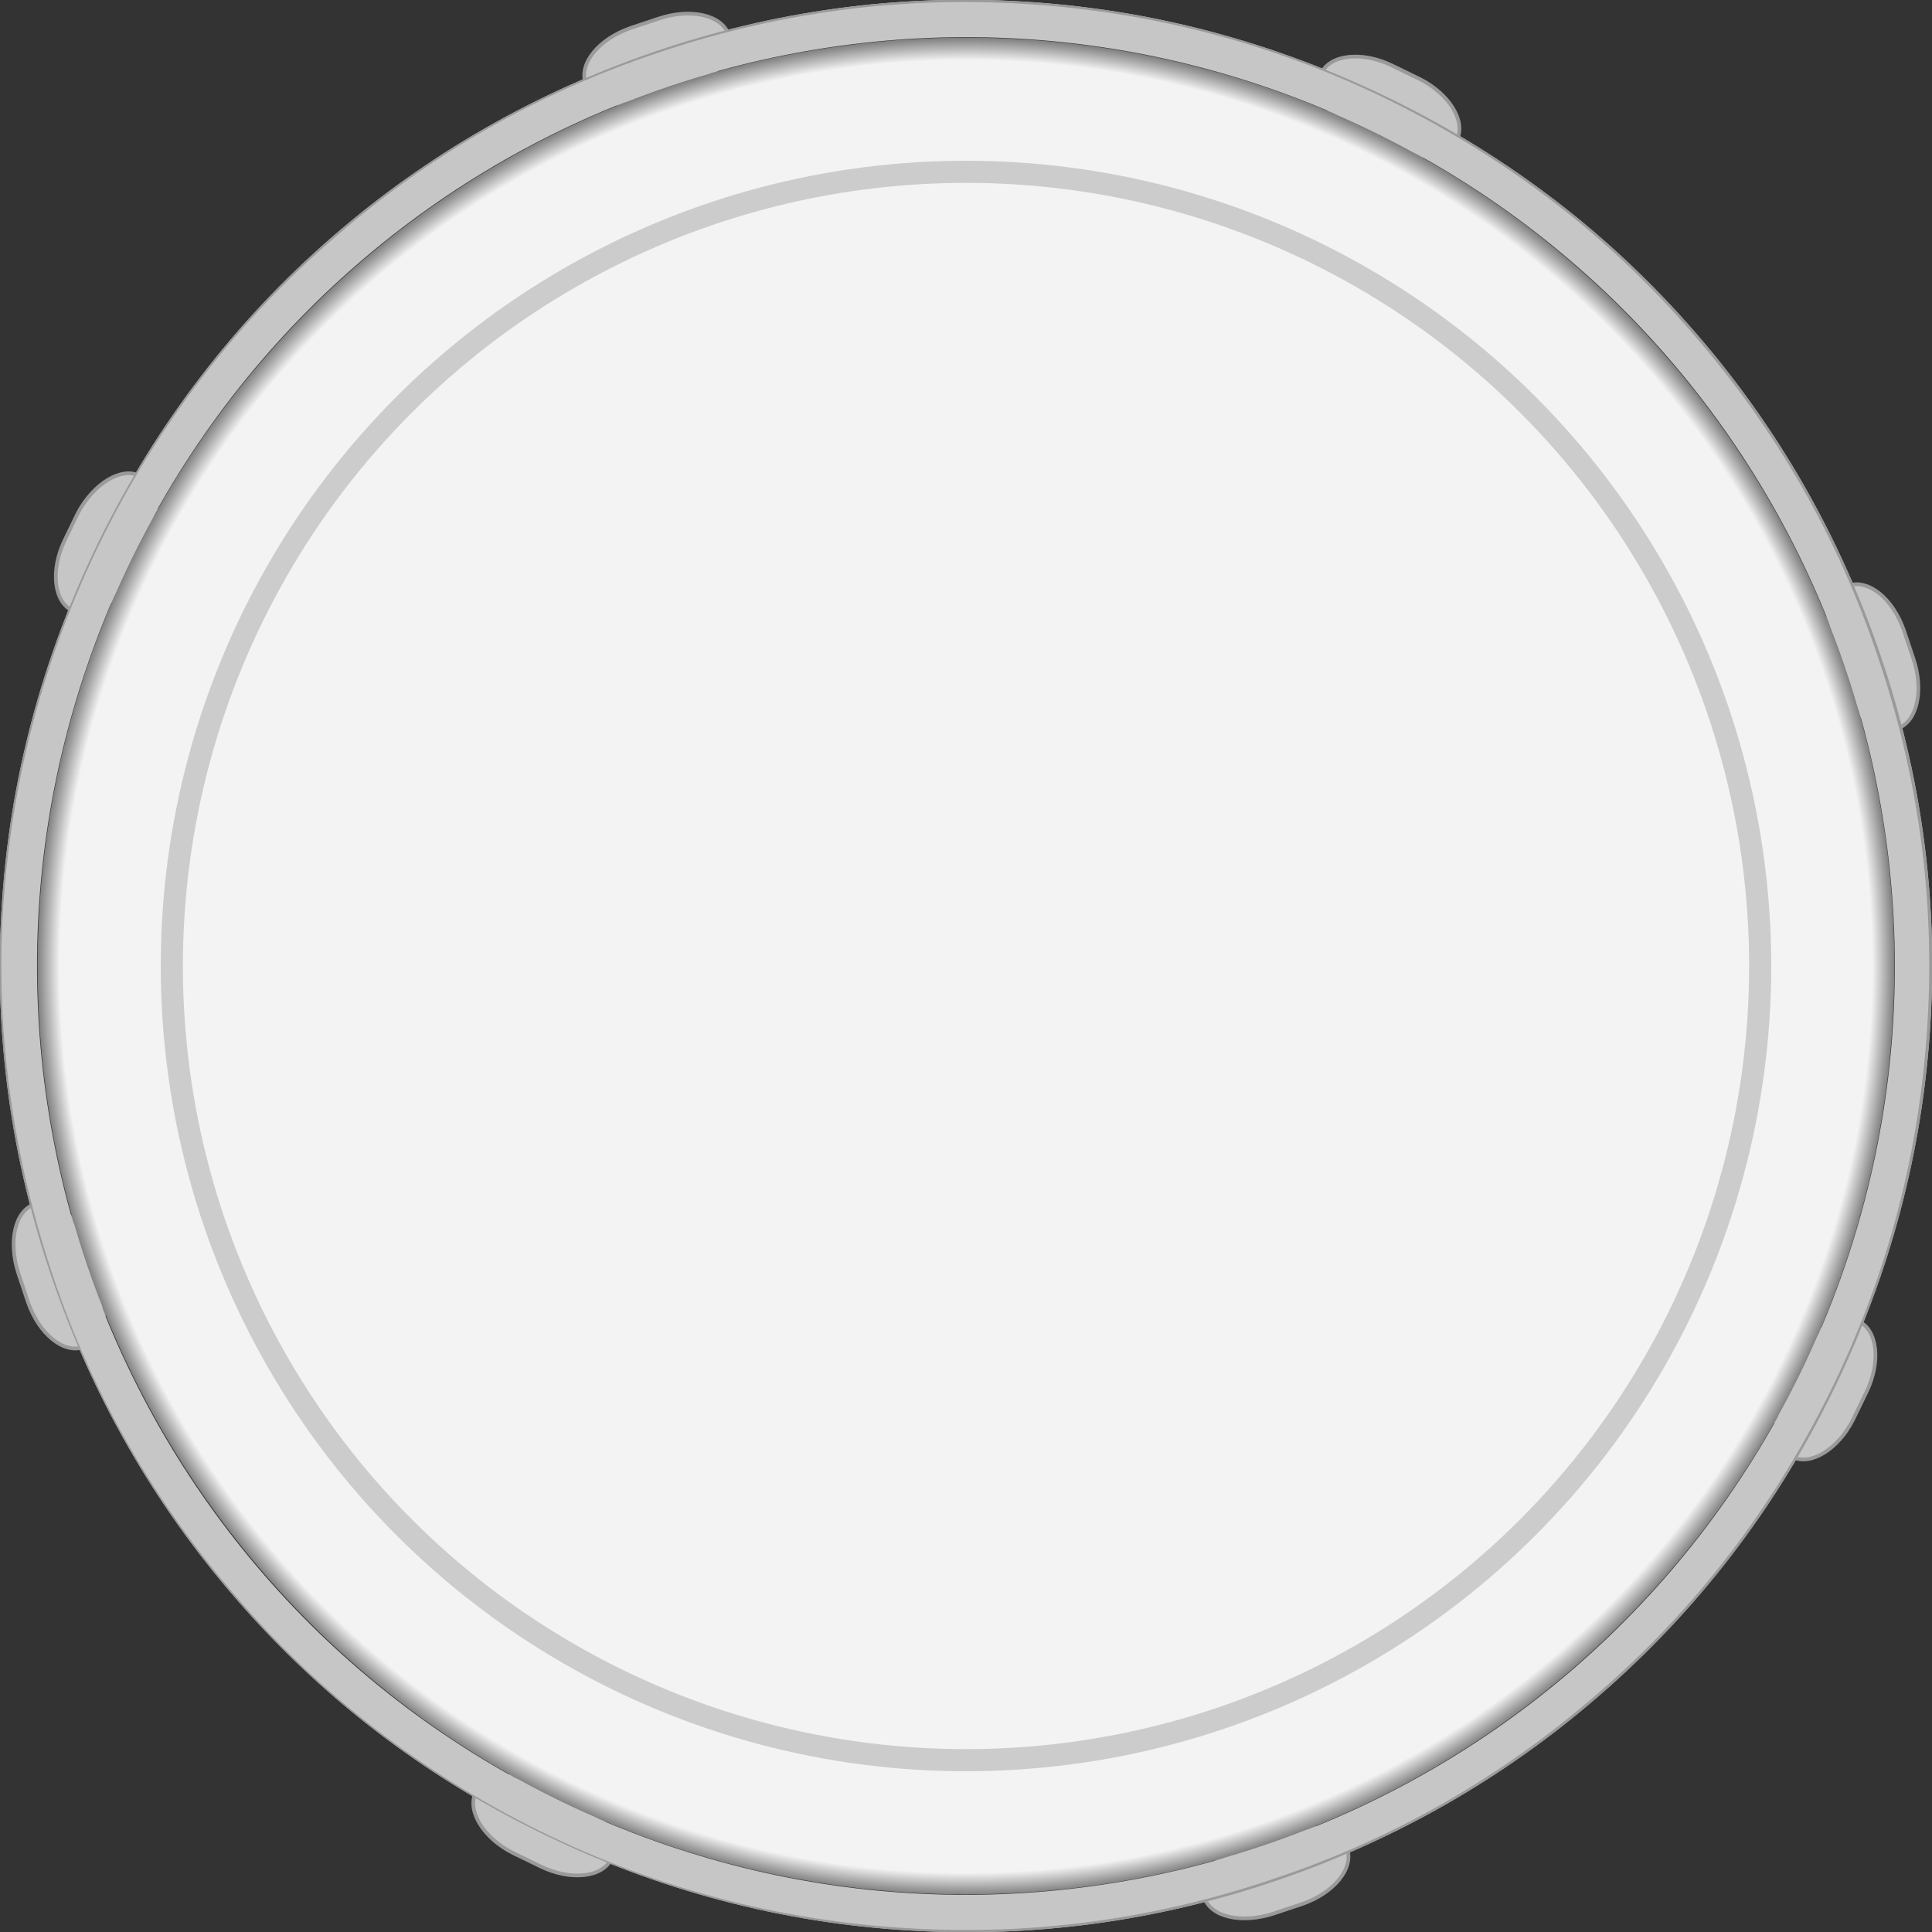 <?xml version="1.0" encoding="utf-8"?>
<!-- Generator: Adobe Illustrator 18.1.0, SVG Export Plug-In . SVG Version: 6.00 Build 0)  -->
<!DOCTYPE svg PUBLIC "-//W3C//DTD SVG 1.1//EN" "http://www.w3.org/Graphics/SVG/1.1/DTD/svg11.dtd">
<svg version="1.1" id="Layer_1" xmlns="http://www.w3.org/2000/svg" xmlns:xlink="http://www.w3.org/1999/xlink" x="0px" y="0px"
	 viewBox="0 0 262 262" enable-background="new 0 0 262 262" xml:space="preserve">
<rect x="0" y="0" width="262" height="262" fill="#333333" stroke="none"/>
<g id="Golvpuka_2_">
	<g>
		<path fill="#C6C6C6" d="M18.9,64.5c2.5,1.2,3,5.5,1,9.6L18,77.7c-2,4-5.7,6.3-8.2,5.1c-2.5-1.2-3-5.5-1-9.6l1.8-3.7
			C12.7,65.6,16.4,63.3,18.9,64.5z"/>
		<path fill="none" stroke="#9A9A9A" stroke-width="0.5" stroke-miterlimit="10" d="M18.9,64.5c2.5,1.2,3,5.5,1,9.6L18,77.7
			c-2,4-5.7,6.3-8.2,5.1c-2.5-1.2-3-5.5-1-9.6l1.8-3.7C12.7,65.6,16.4,63.3,18.9,64.5z"/>
	</g>
	<g>
		<path fill="#C6C6C6" d="M252.1,179.2c2.5,1.2,3,5.5,1,9.6l-1.8,3.7c-2,4-5.7,6.3-8.2,5.1c-2.5-1.2-3-5.5-1-9.6l1.8-3.7
			C245.9,180.2,249.6,177.9,252.1,179.2z"/>
		<path fill="none" stroke="#9A9A9A" stroke-width="0.5" stroke-miterlimit="10" d="M252.1,179.2c2.5,1.2,3,5.5,1,9.6l-1.8,3.7
			c-2,4-5.7,6.3-8.2,5.1c-2.5-1.2-3-5.5-1-9.6l1.8-3.7C245.9,180.2,249.6,177.9,252.1,179.2z"/>
	</g>
	<g>
		<path fill="#C6C6C6" d="M4.7,163.3c2.7-0.9,6,1.8,7.5,6.1l1.3,3.9c1.4,4.2,0.5,8.5-2.2,9.4c-2.7,0.9-6-1.8-7.5-6.1l-1.3-3.9
			C1.1,168.4,2,164.2,4.7,163.3z"/>
		<path fill="none" stroke="#9A9A9A" stroke-width="0.5" stroke-miterlimit="10" d="M4.7,163.3c2.7-0.9,6,1.8,7.5,6.1l1.3,3.9
			c1.4,4.2,0.5,8.5-2.2,9.4c-2.7,0.9-6-1.8-7.5-6.1l-1.3-3.9C1.1,168.4,2,164.2,4.7,163.3z"/>
	</g>
	<g>
		<path fill="#C6C6C6" d="M250.7,79.4c2.7-0.9,6,1.8,7.5,6.1l1.3,3.9c1.4,4.2,0.5,8.5-2.2,9.4c-2.7,0.9-6-1.8-7.5-6.1l-1.3-3.9
			C247.1,84.5,248.1,80.3,250.7,79.4z"/>
		<path fill="none" stroke="#9A9A9A" stroke-width="0.5" stroke-miterlimit="10" d="M250.7,79.4c2.7-0.9,6,1.8,7.5,6.1l1.3,3.9
			c1.4,4.2,0.5,8.5-2.2,9.4c-2.7,0.9-6-1.8-7.5-6.1l-1.3-3.9C247.1,84.5,248.1,80.3,250.7,79.4z"/>
	</g>
	<g>
		<path fill="#C6C6C6" d="M64.5,243.1c1.2-2.5,5.5-3,9.6-1l3.7,1.8c4,2,6.3,5.7,5.1,8.2c-1.2,2.5-5.5,3-9.6,1l-3.7-1.8
			C65.6,249.3,63.3,245.6,64.5,243.1z"/>
		<path fill="none" stroke="#9A9A9A" stroke-width="0.5" stroke-miterlimit="10" d="M64.5,243.1c1.2-2.5,5.5-3,9.6-1l3.7,1.8
			c4,2,6.3,5.7,5.1,8.2c-1.2,2.5-5.5,3-9.6,1l-3.7-1.8C65.6,249.3,63.3,245.6,64.5,243.1z"/>
	</g>
	<g>
		<path fill="#C6C6C6" d="M179.2,9.9c1.2-2.5,5.5-3,9.6-1l3.7,1.8c4,2,6.3,5.7,5.1,8.2c-1.2,2.5-5.5,3-9.6,1l-3.7-1.8
			C180.2,16.1,177.9,12.4,179.2,9.9z"/>
		<path fill="none" stroke="#9A9A9A" stroke-width="0.5" stroke-miterlimit="10" d="M179.2,9.9c1.2-2.5,5.5-3,9.6-1l3.7,1.8
			c4,2,6.3,5.7,5.1,8.2c-1.2,2.5-5.5,3-9.6,1l-3.7-1.8C180.2,16.1,177.9,12.4,179.2,9.9z"/>
	</g>
	<g>
		<path fill="#C6C6C6" d="M163.3,257.3c-0.9-2.7,1.8-6,6.1-7.5l3.9-1.3c4.2-1.4,8.5-0.5,9.4,2.2c0.9,2.7-1.8,6-6.1,7.5l-3.9,1.3
			C168.4,260.9,164.2,260,163.3,257.3z"/>
		<path fill="none" stroke="#9A9A9A" stroke-width="0.5" stroke-miterlimit="10" d="M163.3,257.3c-0.9-2.7,1.8-6,6.1-7.5l3.9-1.3
			c4.2-1.4,8.5-0.5,9.4,2.2c0.9,2.7-1.8,6-6.1,7.5l-3.9,1.3C168.4,260.9,164.2,260,163.3,257.3z"/>
	</g>
	<g>
		<path fill="#C6C6C6" d="M79.4,11.3c-0.9-2.7,1.8-6,6.1-7.5l3.9-1.3c4.2-1.4,8.5-0.5,9.4,2.2c0.9,2.7-1.8,6-6.1,7.5l-3.9,1.3
			C84.5,14.9,80.3,13.9,79.4,11.3z"/>
		<path fill="none" stroke="#9A9A9A" stroke-width="0.5" stroke-miterlimit="10" d="M79.4,11.3c-0.9-2.7,1.8-6,6.1-7.5l3.9-1.3
			c4.2-1.4,8.5-0.5,9.4,2.2c0.9,2.7-1.8,6-6.1,7.5l-3.9,1.3C84.5,14.9,80.3,13.9,79.4,11.3z"/>
	</g>
	
		<radialGradient id="SVGID_1_" cx="730.12" cy="-246.452" r="125.98" gradientTransform="matrix(0.441 -0.897 0.897 0.441 30.075 894.657)" gradientUnits="userSpaceOnUse">
		<stop  offset="0" style="stop-color:#F3F3F3"/>
		<stop  offset="0.976" style="stop-color:#F3F3F3"/>
		<stop  offset="1" style="stop-color:#808080"/>
	</radialGradient>
	<circle fill="url(#SVGID_1_)" cx="131" cy="131" r="125.9"/>
	<path fill="#C7C6C6" d="M18,75.4C48.7,13,124.1-12.7,186.6,18C249,48.7,274.7,124.1,244,186.6C213.3,249,137.9,274.7,75.4,244
		S-12.7,137.9,18,75.4 M13.5,73.2C5.7,89.1,1.2,106,0.2,123.5c-1,16.9,1.3,33.6,6.8,49.7c5.5,16.1,13.9,30.8,25,43.6
		c11.5,13.3,25.3,23.9,41.2,31.7c15.9,7.8,32.8,12.3,50.3,13.3c16.9,1,33.6-1.3,49.7-6.8c16.1-5.5,30.8-13.9,43.6-25
		c13.3-11.5,23.9-25.3,31.7-41.2c7.8-15.9,12.3-32.8,13.3-50.3c1-16.9-1.3-33.6-6.8-49.7c-5.5-16.1-13.9-30.8-25-43.6
		c-11.5-13.3-25.3-23.9-41.2-31.7C172.9,5.7,156,1.2,138.5,0.2c-16.9-1-33.6,1.3-49.7,6.8C72.7,12.5,58,20.9,45.2,32
		C31.9,43.5,21.3,57.4,13.5,73.2L13.5,73.2z"/>
	<path fill="#9A9A9A" d="M13.7,73.3c7.8-15.8,18.4-29.7,31.7-41.1C58.1,21.1,72.8,12.7,88.8,7.3c16.1-5.5,32.8-7.8,49.6-6.8
		c17.5,1,34.4,5.4,50.2,13.2c15.8,7.8,29.7,18.4,41.1,31.7c11.1,12.8,19.5,27.4,24.9,43.5c5.5,16.1,7.8,32.8,6.8,49.6
		c-1,17.5-5.4,34.4-13.2,50.2c-7.8,15.8-18.4,29.7-31.7,41.1c-12.8,11.1-27.4,19.5-43.5,24.9c-16.1,5.5-32.8,7.8-49.6,6.8
		c-17.5-1-34.4-5.4-50.2-13.2c-15.8-7.8-29.7-18.4-41.1-31.7c-11.1-12.8-19.5-27.4-24.9-43.5s-7.8-32.8-6.8-49.6
		C1.5,106,5.9,89.2,13.7,73.3 M13.5,73.2C5.7,89.1,1.2,106,0.2,123.5c-1,16.9,1.3,33.6,6.8,49.7c5.5,16.1,13.9,30.8,25,43.6
		c11.5,13.3,25.3,23.9,41.2,31.7c15.9,7.8,32.8,12.3,50.3,13.3c16.9,1,33.6-1.3,49.7-6.8c16.1-5.5,30.8-13.9,43.6-25
		c13.3-11.5,23.9-25.3,31.7-41.2c7.8-15.9,12.3-32.8,13.3-50.3c1-16.9-1.3-33.6-6.8-49.7c-5.5-16.1-13.9-30.8-25-43.6
		c-11.5-13.3-25.3-23.9-41.2-31.7C172.9,5.7,156,1.2,138.5,0.2c-16.9-1-33.6,1.3-49.7,6.8C72.7,12.5,58,20.9,45.2,32
		C31.9,43.5,21.3,57.4,13.5,73.2L13.5,73.2z"/>
	<circle fill="none" stroke="#CDCCCC" stroke-width="3" stroke-miterlimit="10" cx="131" cy="131" r="107.7"/>
</g>
</svg>
